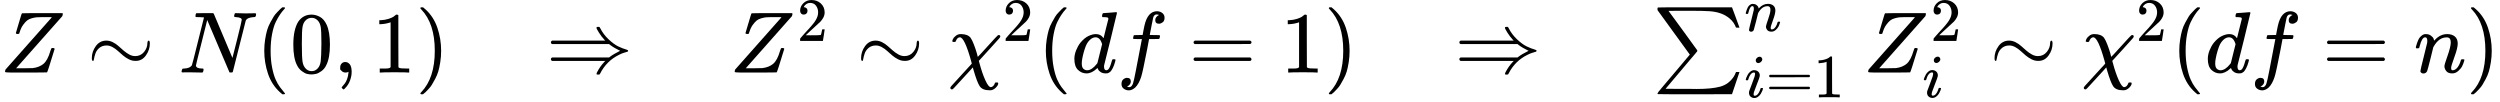 <svg xmlns="http://www.w3.org/2000/svg" xmlns:xlink="http://www.w3.org/1999/xlink" style="vertical-align:-.777ex" width="65.034ex" height="2.664ex" focusable="false" role="img" viewBox="0 -833.9 28745.1 1177.3"><defs><path id="MJX-1-TEX-I-1D44D" d="M58 8Q58 23 64 35Q64 36 329 334T596 635L586 637Q575 637 512 637H500H476Q442 637 420 635T365 624T311 598T266 548T228 469Q227 466 226 463T224 458T223 453T222 450L221 448Q218 443 202 443Q185 443 182 453L214 561Q228 606 241 651Q249 679 253 681Q256 683 487 683H718Q723 678 723 675Q723 673 717 649Q189 54 188 52L185 49H274Q369 50 377 51Q452 60 500 100T579 247Q587 272 590 277T603 282H607Q628 282 628 271Q547 5 541 2Q538 0 300 0H124Q58 0 58 8Z"/><path id="MJX-1-TEX-N-223C" d="M55 166Q55 241 101 304T222 367Q260 367 296 349T362 304T421 252T484 208T554 189Q616 189 655 236T694 338Q694 350 698 358T708 367Q722 367 722 334Q722 260 677 197T562 134H554Q517 134 481 152T414 196T355 248T292 293T223 311Q179 311 145 286Q109 257 96 218T80 156T69 133Q55 133 55 166Z"/><path id="MJX-1-TEX-I-1D441" d="M234 637Q231 637 226 637Q201 637 196 638T191 649Q191 676 202 682Q204 683 299 683Q376 683 387 683T401 677Q612 181 616 168L670 381Q723 592 723 606Q723 633 659 637Q635 637 635 648Q635 650 637 660Q641 676 643 679T653 683Q656 683 684 682T767 680Q817 680 843 681T873 682Q888 682 888 672Q888 650 880 642Q878 637 858 637Q787 633 769 597L620 7Q618 0 599 0Q585 0 582 2Q579 5 453 305L326 604L261 344Q196 88 196 79Q201 46 268 46H278Q284 41 284 38T282 19Q278 6 272 0H259Q228 2 151 2Q123 2 100 2T63 2T46 1Q31 1 31 10Q31 14 34 26T39 40Q41 46 62 46Q130 49 150 85Q154 91 221 362L289 634Q287 635 234 637Z"/><path id="MJX-1-TEX-N-28" d="M94 250Q94 319 104 381T127 488T164 576T202 643T244 695T277 729T302 750H315H319Q333 750 333 741Q333 738 316 720T275 667T226 581T184 443T167 250T184 58T225 -81T274 -167T316 -220T333 -241Q333 -250 318 -250H315H302L274 -226Q180 -141 137 -14T94 250Z"/><path id="MJX-1-TEX-N-30" d="M96 585Q152 666 249 666Q297 666 345 640T423 548Q460 465 460 320Q460 165 417 83Q397 41 362 16T301 -15T250 -22Q224 -22 198 -16T137 16T82 83Q39 165 39 320Q39 494 96 585ZM321 597Q291 629 250 629Q208 629 178 597Q153 571 145 525T137 333Q137 175 145 125T181 46Q209 16 250 16Q290 16 318 46Q347 76 354 130T362 333Q362 478 354 524T321 597Z"/><path id="MJX-1-TEX-N-2C" d="M78 35T78 60T94 103T137 121Q165 121 187 96T210 8Q210 -27 201 -60T180 -117T154 -158T130 -185T117 -194Q113 -194 104 -185T95 -172Q95 -168 106 -156T131 -126T157 -76T173 -3V9L172 8Q170 7 167 6T161 3T152 1T140 0Q113 0 96 17Z"/><path id="MJX-1-TEX-N-31" d="M213 578L200 573Q186 568 160 563T102 556H83V602H102Q149 604 189 617T245 641T273 663Q275 666 285 666Q294 666 302 660V361L303 61Q310 54 315 52T339 48T401 46H427V0H416Q395 3 257 3Q121 3 100 0H88V46H114Q136 46 152 46T177 47T193 50T201 52T207 57T213 61V578Z"/><path id="MJX-1-TEX-N-29" d="M60 749L64 750Q69 750 74 750H86L114 726Q208 641 251 514T294 250Q294 182 284 119T261 12T224 -76T186 -143T145 -194T113 -227T90 -246Q87 -249 86 -250H74Q66 -250 63 -250T58 -247T55 -238Q56 -237 66 -225Q221 -64 221 250T66 725Q56 737 55 738Q55 746 60 749Z"/><path id="MJX-1-TEX-N-21D2" d="M580 514Q580 525 596 525Q601 525 604 525T609 525T613 524T615 523T617 520T619 517T622 512Q659 438 720 381T831 300T927 263Q944 258 944 250T935 239T898 228T840 204Q696 134 622 -12Q618 -21 615 -22T600 -24Q580 -24 580 -17Q580 -13 585 0Q620 69 671 123L681 133H70Q56 140 56 153Q56 168 72 173H725L735 181Q774 211 852 250Q851 251 834 259T789 283T735 319L725 327H72Q56 332 56 347Q56 360 70 367H681L671 377Q638 412 609 458T580 514Z"/><path id="MJX-1-TEX-N-32" d="M109 429Q82 429 66 447T50 491Q50 562 103 614T235 666Q326 666 387 610T449 465Q449 422 429 383T381 315T301 241Q265 210 201 149L142 93L218 92Q375 92 385 97Q392 99 409 186V189H449V186Q448 183 436 95T421 3V0H50V19V31Q50 38 56 46T86 81Q115 113 136 137Q145 147 170 174T204 211T233 244T261 278T284 308T305 340T320 369T333 401T340 431T343 464Q343 527 309 573T212 619Q179 619 154 602T119 569T109 550Q109 549 114 549Q132 549 151 535T170 489Q170 464 154 447T109 429Z"/><path id="MJX-1-TEX-I-1D712" d="M576 -125Q576 -147 547 -175T487 -204H476Q394 -204 363 -157Q334 -114 293 26L284 59Q283 58 248 19T170 -66T92 -151T53 -191Q49 -194 43 -194Q36 -194 31 -189T25 -177T38 -154T151 -30L272 102L265 131Q189 405 135 405Q104 405 87 358Q86 351 68 351Q48 351 48 361Q48 369 56 386T89 423T148 442Q224 442 258 400Q276 375 297 320T330 222L341 180Q344 180 455 303T573 429Q579 431 582 431Q600 431 600 414Q600 407 587 392T477 270Q356 138 353 134L362 102Q392 -10 428 -89T490 -168Q504 -168 517 -156T536 -126Q539 -116 543 -115T557 -114T571 -115Q576 -118 576 -125Z"/><path id="MJX-1-TEX-I-1D451" d="M366 683Q367 683 438 688T511 694Q523 694 523 686Q523 679 450 384T375 83T374 68Q374 26 402 26Q411 27 422 35Q443 55 463 131Q469 151 473 152Q475 153 483 153H487H491Q506 153 506 145Q506 140 503 129Q490 79 473 48T445 8T417 -8Q409 -10 393 -10Q359 -10 336 5T306 36L300 51Q299 52 296 50Q294 48 292 46Q233 -10 172 -10Q117 -10 75 30T33 157Q33 205 53 255T101 341Q148 398 195 420T280 442Q336 442 364 400Q369 394 369 396Q370 400 396 505T424 616Q424 629 417 632T378 637H357Q351 643 351 645T353 664Q358 683 366 683ZM352 326Q329 405 277 405Q242 405 210 374T160 293Q131 214 119 129Q119 126 119 118T118 106Q118 61 136 44T179 26Q233 26 290 98L298 109L352 326Z"/><path id="MJX-1-TEX-I-1D453" d="M118 -162Q120 -162 124 -164T135 -167T147 -168Q160 -168 171 -155T187 -126Q197 -99 221 27T267 267T289 382V385H242Q195 385 192 387Q188 390 188 397L195 425Q197 430 203 430T250 431Q298 431 298 432Q298 434 307 482T319 540Q356 705 465 705Q502 703 526 683T550 630Q550 594 529 578T487 561Q443 561 443 603Q443 622 454 636T478 657L487 662Q471 668 457 668Q445 668 434 658T419 630Q412 601 403 552T387 469T380 433Q380 431 435 431Q480 431 487 430T498 424Q499 420 496 407T491 391Q489 386 482 386T428 385H372L349 263Q301 15 282 -47Q255 -132 212 -173Q175 -205 139 -205Q107 -205 81 -186T55 -132Q55 -95 76 -78T118 -61Q162 -61 162 -103Q162 -122 151 -136T127 -157L118 -162Z"/><path id="MJX-1-TEX-N-3D" d="M56 347Q56 360 70 367H707Q722 359 722 347Q722 336 708 328L390 327H72Q56 332 56 347ZM56 153Q56 168 72 173H708Q722 163 722 153Q722 140 707 133H70Q56 140 56 153Z"/><path id="MJX-1-TEX-SO-2211" d="M61 748Q64 750 489 750H913L954 640Q965 609 976 579T993 533T999 516H979L959 517Q936 579 886 621T777 682Q724 700 655 705T436 710H319Q183 710 183 709Q186 706 348 484T511 259Q517 250 513 244L490 216Q466 188 420 134T330 27L149 -187Q149 -188 362 -188Q388 -188 436 -188T506 -189Q679 -189 778 -162T936 -43Q946 -27 959 6H999L913 -249L489 -250Q65 -250 62 -248Q56 -246 56 -239Q56 -234 118 -161Q186 -81 245 -11L428 206Q428 207 242 462L57 717L56 728Q56 744 61 748Z"/><path id="MJX-1-TEX-I-1D45B" d="M21 287Q22 293 24 303T36 341T56 388T89 425T135 442Q171 442 195 424T225 390T231 369Q231 367 232 367L243 378Q304 442 382 442Q436 442 469 415T503 336T465 179T427 52Q427 26 444 26Q450 26 453 27Q482 32 505 65T540 145Q542 153 560 153Q580 153 580 145Q580 144 576 130Q568 101 554 73T508 17T439 -10Q392 -10 371 17T350 73Q350 92 386 193T423 345Q423 404 379 404H374Q288 404 229 303L222 291L189 157Q156 26 151 16Q138 -11 108 -11Q95 -11 87 -5T76 7T74 17Q74 30 112 180T152 343Q153 348 153 366Q153 405 129 405Q91 405 66 305Q60 285 60 284Q58 278 41 278H27Q21 284 21 287Z"/><path id="MJX-1-TEX-I-1D456" d="M184 600Q184 624 203 642T247 661Q265 661 277 649T290 619Q290 596 270 577T226 557Q211 557 198 567T184 600ZM21 287Q21 295 30 318T54 369T98 420T158 442Q197 442 223 419T250 357Q250 340 236 301T196 196T154 83Q149 61 149 51Q149 26 166 26Q175 26 185 29T208 43T235 78T260 137Q263 149 265 151T282 153Q302 153 302 143Q302 135 293 112T268 61T223 11T161 -11Q129 -11 102 10T74 74Q74 91 79 106T122 220Q160 321 166 341T173 380Q173 404 156 404H154Q124 404 99 371T61 287Q60 286 59 284T58 281T56 279T53 278T49 278T41 278H27Q21 284 21 287Z"/></defs><g fill="currentColor" stroke="currentColor" stroke-width="0"><g data-mml-node="math"><g data-mml-node="mi" transform="matrix(1 0 0 -1 0 0)"><use xlink:href="#MJX-1-TEX-I-1D44D"/></g><g data-mml-node="mo" transform="matrix(1 0 0 -1 0 0) translate(1000.8, 0)"><use xlink:href="#MJX-1-TEX-N-223C"/></g><g data-mml-node="mi" transform="matrix(1 0 0 -1 0 0) translate(2056.6, 0)"><use xlink:href="#MJX-1-TEX-I-1D441"/></g><g data-mml-node="mo" transform="matrix(1 0 0 -1 0 0) translate(2944.6, 0)"><use xlink:href="#MJX-1-TEX-N-28"/></g><g data-mml-node="mn" transform="matrix(1 0 0 -1 0 0) translate(3333.6, 0)"><use xlink:href="#MJX-1-TEX-N-30"/></g><g data-mml-node="mo" transform="matrix(1 0 0 -1 0 0) translate(3833.6, 0)"><use xlink:href="#MJX-1-TEX-N-2C"/></g><g data-mml-node="mn" transform="matrix(1 0 0 -1 0 0) translate(4278.2, 0)"><use xlink:href="#MJX-1-TEX-N-31"/></g><g data-mml-node="mo" transform="matrix(1 0 0 -1 0 0) translate(4778.2, 0)"><use xlink:href="#MJX-1-TEX-N-29"/></g><g data-mml-node="mo" transform="matrix(1 0 0 -1 0 0) translate(6278.3, 0)"><use xlink:href="#MJX-1-TEX-N-21D2"/></g><g data-mml-node="msup"><g data-mml-node="mi" transform="matrix(1 0 0 -1 0 0) translate(8389.4, 0)"><use xlink:href="#MJX-1-TEX-I-1D44D"/></g><g data-mml-node="mn" transform="matrix(1 0 0 -1 0 0) translate(8389.4, 0) translate(775, 363) scale(0.707)"><use xlink:href="#MJX-1-TEX-N-32"/></g></g><g data-mml-node="mo" transform="matrix(1 0 0 -1 0 0) translate(9845.8, 0)"><use xlink:href="#MJX-1-TEX-N-223C"/></g><g data-mml-node="msup"><g data-mml-node="mi" transform="matrix(1 0 0 -1 0 0) translate(10901.6, 0)"><use xlink:href="#MJX-1-TEX-I-1D712"/></g><g data-mml-node="mn" transform="matrix(1 0 0 -1 0 0) translate(10901.6, 0) translate(626, 363) scale(0.707)"><use xlink:href="#MJX-1-TEX-N-32"/></g></g><g data-mml-node="mo" transform="matrix(1 0 0 -1 0 0) translate(11931.1, 0)"><use xlink:href="#MJX-1-TEX-N-28"/></g><g data-mml-node="mi" transform="matrix(1 0 0 -1 0 0) translate(12320.1, 0)"><use xlink:href="#MJX-1-TEX-I-1D451"/></g><g data-mml-node="mi" transform="matrix(1 0 0 -1 0 0) translate(12840.1, 0)"><use xlink:href="#MJX-1-TEX-I-1D453"/></g><g data-mml-node="mo" transform="matrix(1 0 0 -1 0 0) translate(13667.9, 0)"><use xlink:href="#MJX-1-TEX-N-3D"/></g><g data-mml-node="mn" transform="matrix(1 0 0 -1 0 0) translate(14723.7, 0)"><use xlink:href="#MJX-1-TEX-N-31"/></g><g data-mml-node="mo" transform="matrix(1 0 0 -1 0 0) translate(15223.7, 0)"><use xlink:href="#MJX-1-TEX-N-29"/></g><g data-mml-node="mo" transform="matrix(1 0 0 -1 0 0) translate(16723.8, 0)"><use xlink:href="#MJX-1-TEX-N-21D2"/></g><g data-mml-node="munderover"><g data-mml-node="mo" transform="matrix(1 0 0 -1 0 0) translate(19001.6, 0)"><use xlink:href="#MJX-1-TEX-SO-2211"/></g><g data-mjx-texclass="ORD" data-mml-node="TeXAtom"><g data-mml-node="mi" transform="matrix(1 0 0 -1 0 0) translate(19001.6, 0) translate(1056, 477.1) scale(0.707)"><use xlink:href="#MJX-1-TEX-I-1D45B"/></g></g><g data-mjx-texclass="ORD" data-mml-node="TeXAtom"><g data-mml-node="mi" transform="matrix(1 0 0 -1 0 0) translate(19001.6, 0) translate(1056, -285.4) scale(0.707)"><use xlink:href="#MJX-1-TEX-I-1D456"/></g><g data-mml-node="mo" transform="matrix(1 0 0 -1 0 0) translate(19001.6, 0) translate(1056, -285.4) scale(0.707) translate(345, 0)"><use xlink:href="#MJX-1-TEX-N-3D"/></g><g data-mml-node="mn" transform="matrix(1 0 0 -1 0 0) translate(19001.6, 0) translate(1056, -285.4) scale(0.707) translate(1123, 0)"><use xlink:href="#MJX-1-TEX-N-31"/></g></g></g><g data-mml-node="msubsup"><g data-mml-node="mi" transform="matrix(1 0 0 -1 0 0) translate(21421.9, 0)"><use xlink:href="#MJX-1-TEX-I-1D44D"/></g><g data-mml-node="mn" transform="matrix(1 0 0 -1 0 0) translate(21421.9, 0) translate(775, 363) scale(0.707)"><use xlink:href="#MJX-1-TEX-N-32"/></g><g data-mml-node="mi" transform="matrix(1 0 0 -1 0 0) translate(21421.9, 0) translate(683, -284.4) scale(0.707)"><use xlink:href="#MJX-1-TEX-I-1D456"/></g></g><g data-mml-node="mo" transform="matrix(1 0 0 -1 0 0) translate(22878.2, 0)"><use xlink:href="#MJX-1-TEX-N-223C"/></g><g data-mml-node="msup"><g data-mml-node="mi" transform="matrix(1 0 0 -1 0 0) translate(23934, 0)"><use xlink:href="#MJX-1-TEX-I-1D712"/></g><g data-mml-node="mn" transform="matrix(1 0 0 -1 0 0) translate(23934, 0) translate(626, 363) scale(0.707)"><use xlink:href="#MJX-1-TEX-N-32"/></g></g><g data-mml-node="mo" transform="matrix(1 0 0 -1 0 0) translate(24963.5, 0)"><use xlink:href="#MJX-1-TEX-N-28"/></g><g data-mml-node="mi" transform="matrix(1 0 0 -1 0 0) translate(25352.5, 0)"><use xlink:href="#MJX-1-TEX-I-1D451"/></g><g data-mml-node="mi" transform="matrix(1 0 0 -1 0 0) translate(25872.5, 0)"><use xlink:href="#MJX-1-TEX-I-1D453"/></g><g data-mml-node="mo" transform="matrix(1 0 0 -1 0 0) translate(26700.3, 0)"><use xlink:href="#MJX-1-TEX-N-3D"/></g><g data-mml-node="mi" transform="matrix(1 0 0 -1 0 0) translate(27756.1, 0)"><use xlink:href="#MJX-1-TEX-I-1D45B"/></g><g data-mml-node="mo" transform="matrix(1 0 0 -1 0 0) translate(28356.1, 0)"><use xlink:href="#MJX-1-TEX-N-29"/></g></g></g></svg>
